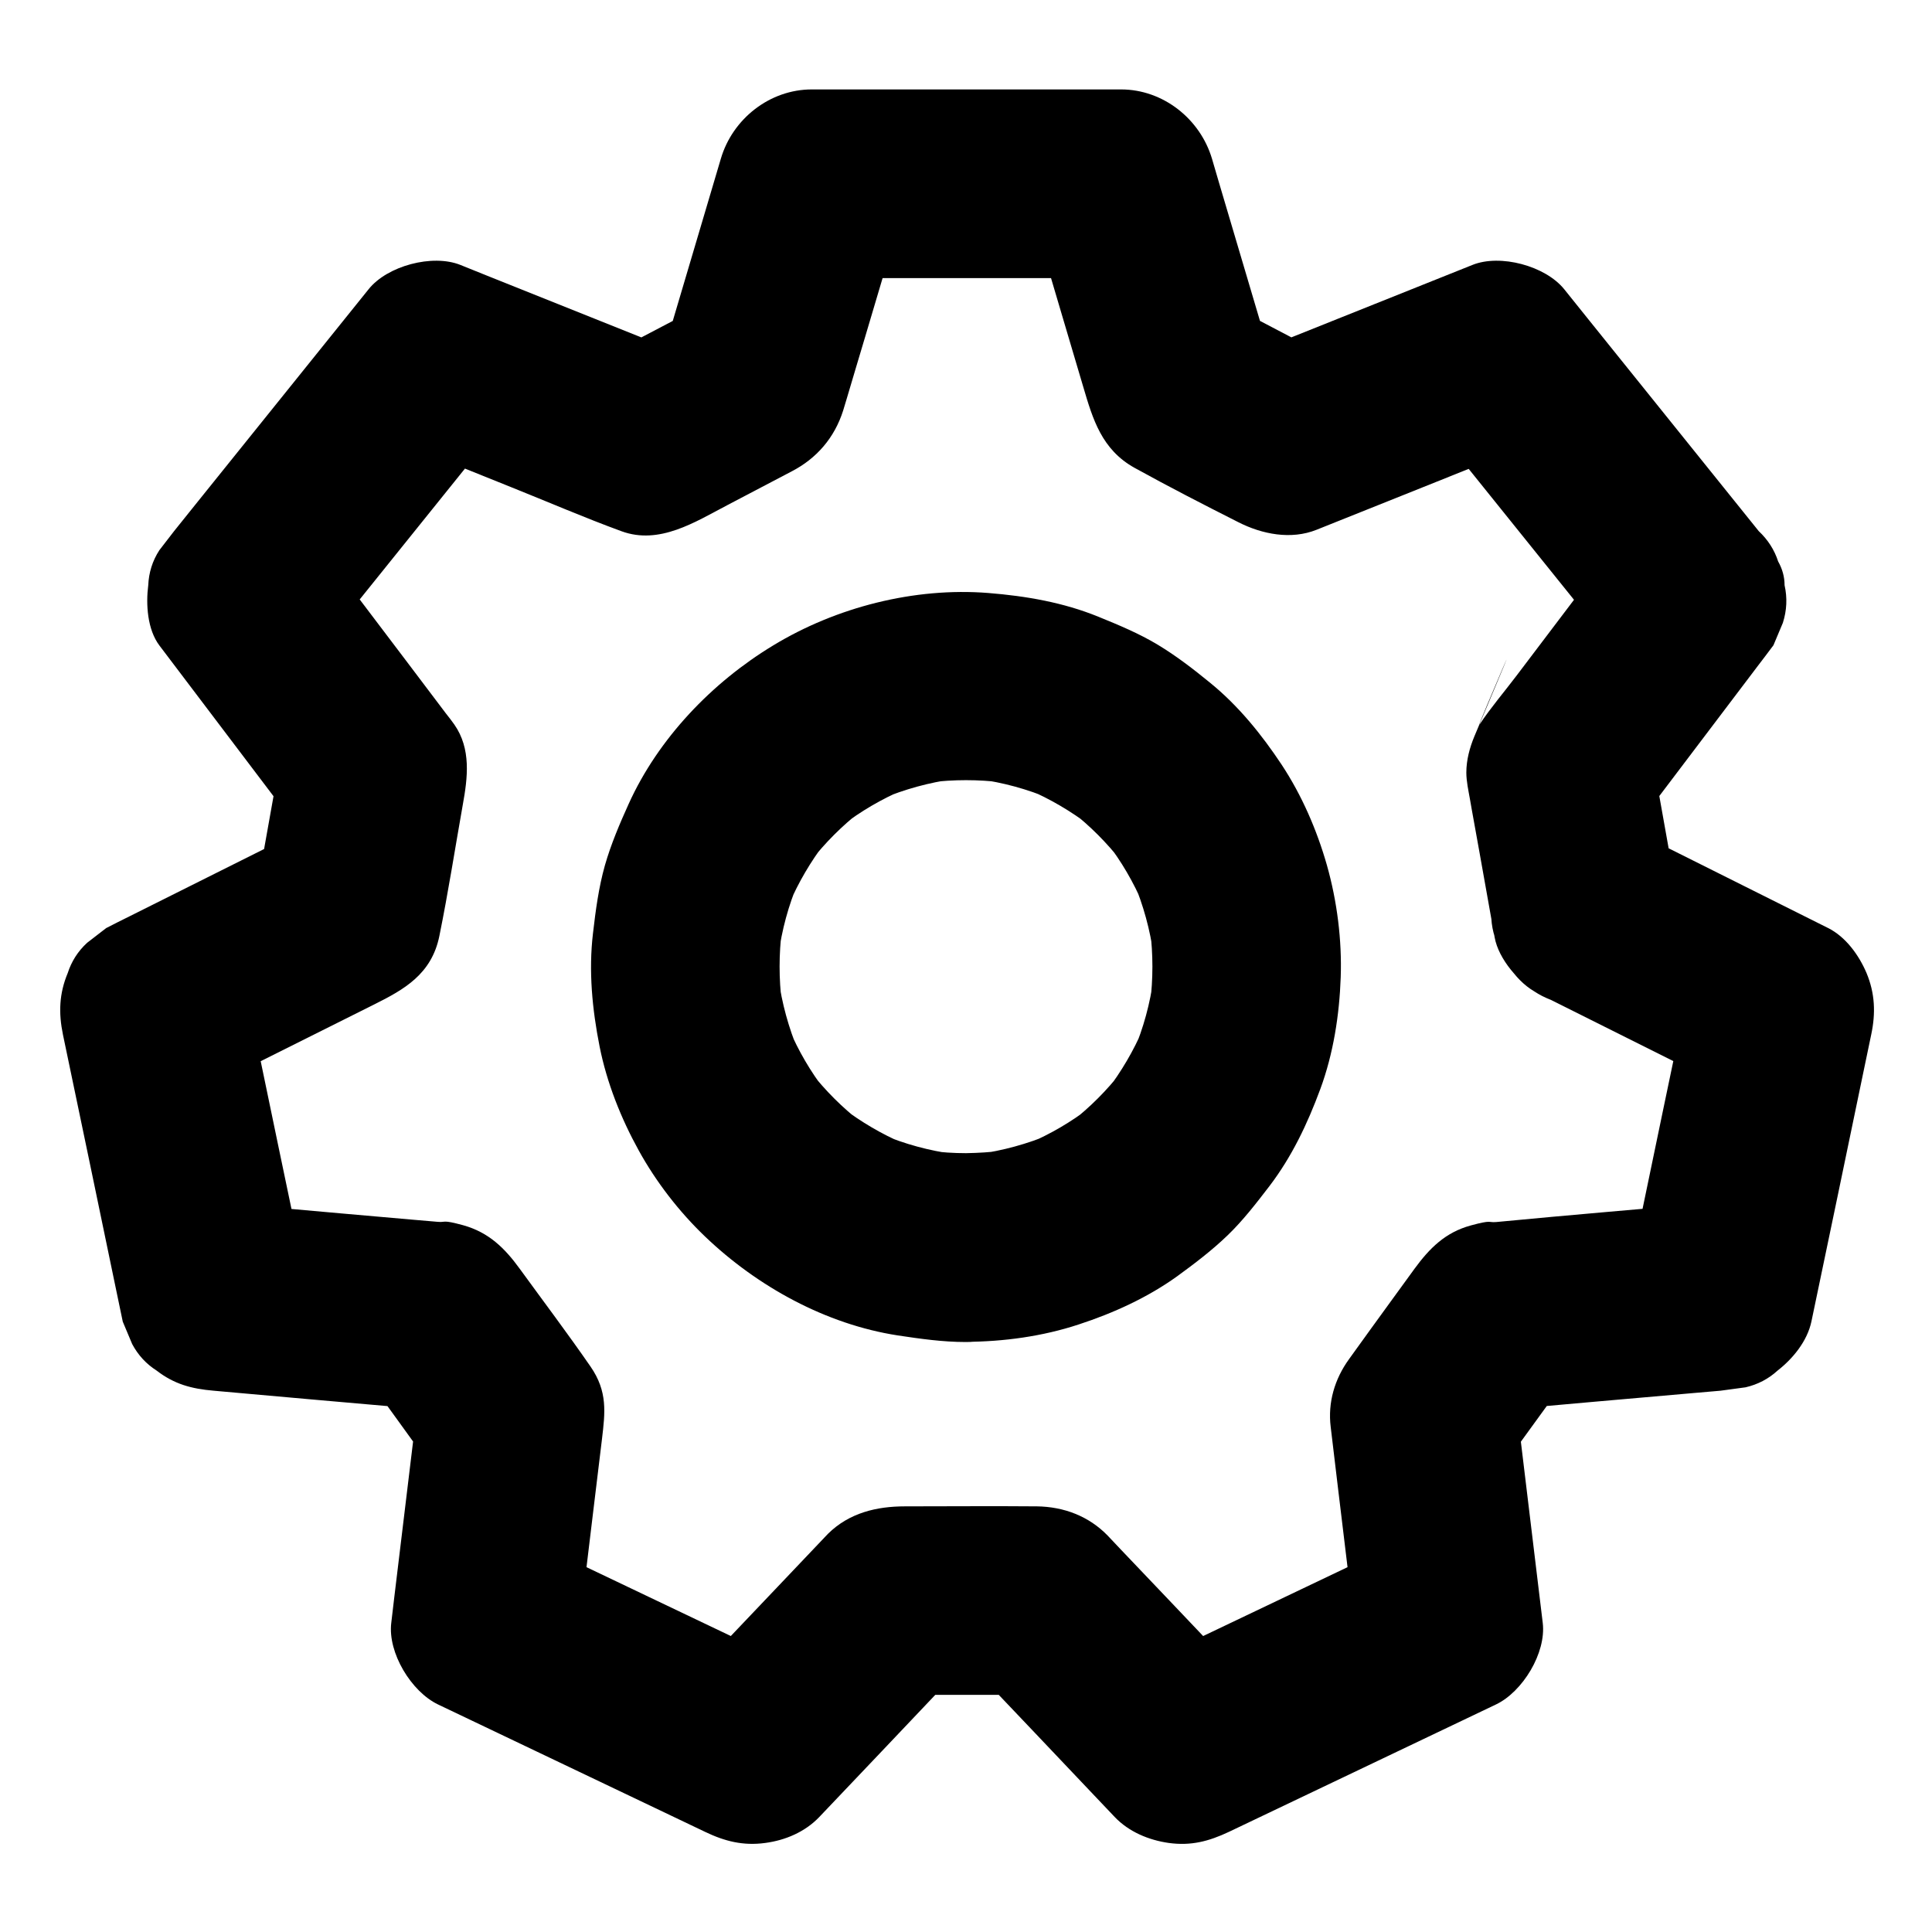 <?xml version="1.0" encoding="UTF-8"?>
<svg width="1200pt" height="1200pt" version="1.1" viewBox="0 0 1200 1200" xmlns="http://www.w3.org/2000/svg">
 <g fill="#00000">
  <path d="m1040.7 550.9c-5.156-28.945-10.312-57.891-15.469-86.719-1.992 15-3.984 30.117-5.859 45.117 24.023-31.641 47.93-63.398 71.953-95.039 3.398-4.453 6.797-8.906 10.195-13.477 1.992-4.688 3.984-9.375 5.859-13.945 2.461-7.734 2.812-15.586 1.055-23.32 0-5.273-1.406-10.195-3.984-14.766-2.344-7.266-6.445-13.594-12.07-18.867-35.391-43.945-70.664-87.891-106.05-131.84-4.922-6.094-9.844-12.305-14.766-18.398-11.719-14.531-39.727-22.031-56.953-15.117-38.438 15.352-76.992 30.82-115.43 46.172-5.391 2.227-10.898 4.336-16.289 6.562 15 1.992 30.117 3.984 45.117 5.859-21.68-11.367-43.359-22.734-65.039-34.102 9.023 11.719 17.93 23.32 26.953 35.039-10.898-36.68-21.68-73.242-32.578-109.92-1.523-5.156-3.047-10.43-4.57-15.586-7.383-24.727-30.352-43.008-56.484-43.008h-168.4-23.672c-26.133 0-49.219 18.281-56.484 43.008-10.898 36.68-21.68 73.242-32.578 109.92-1.523 5.156-3.047 10.43-4.57 15.586 9.023-11.719 17.93-23.32 26.953-35.039-21.68 11.367-43.359 22.734-65.039 34.102 15-1.992 30.117-3.984 45.117-5.859-38.438-15.352-76.992-30.82-115.43-46.172-5.391-2.227-10.898-4.336-16.289-6.562-17.344-6.914-45.352 0.586-56.953 15.117-35.391 43.945-70.664 87.891-106.05 131.84-4.922 6.094-9.844 12.305-14.766 18.398-3.047 3.984-6.094 7.852-9.141 11.836-4.336 6.68-6.562 13.945-6.914 21.797-1.523 11.719-0.586 27.422 6.914 37.383 24.023 31.641 47.93 63.398 71.953 95.039 3.398 4.453 6.797 8.906 10.195 13.477-1.992-15-3.984-30.117-5.859-45.117-5.156 28.945-10.312 57.891-15.469 86.719 9.023-11.719 17.93-23.32 26.953-35.039-35.273 17.695-70.664 35.273-105.94 52.969-4.922 2.461-9.961 4.922-14.883 7.5-3.984 3.047-7.852 6.094-11.836 9.141-5.742 5.273-9.727 11.602-12.07 18.867-5.273 12.656-5.742 24.609-2.93 38.203 10.898 52.148 21.797 104.18 32.578 156.33 1.523 7.266 3.047 14.531 4.57 21.914 1.992 4.688 3.984 9.375 5.859 13.945 3.633 6.797 8.672 12.305 15.117 16.406 10.898 8.438 21.68 11.367 35.508 12.539 40.664 3.633 81.211 7.266 121.88 10.781 5.859 0.469 11.719 1.055 17.578 1.523-16.875-9.727-33.75-19.336-50.625-29.062 15 20.625 30 41.367 44.883 61.992-2.695-9.844-5.391-19.688-7.969-29.531-4.57 37.5-9.023 75.117-13.594 112.62-0.586 5.273-1.289 10.664-1.875 15.938-2.227 18.516 12.422 42.656 29.062 50.625 48.398 23.086 96.797 46.172 145.2 69.258 6.914 3.281 13.711 6.562 20.625 9.844 12.188 5.859 23.672 8.789 37.383 6.914 12.422-1.641 24.727-6.797 33.633-16.172 25.781-27.07 51.562-54.258 77.227-81.328 3.633-3.867 7.383-7.734 11.016-11.602-13.828 5.742-27.656 11.484-41.484 17.109h89.883c-13.828-5.742-27.656-11.484-41.484-17.109 25.781 27.07 51.562 54.258 77.227 81.328 3.633 3.867 7.383 7.734 11.016 11.602 8.789 9.258 21.211 14.414 33.633 16.172 13.711 1.875 24.727-0.938 37.383-6.914 48.398-23.086 96.797-46.172 145.2-69.258 6.914-3.281 13.711-6.562 20.625-9.844 16.523-7.852 31.289-31.992 29.062-50.625-4.57-37.5-9.023-75.117-13.594-112.62-0.586-5.273-1.289-10.664-1.875-15.938-2.695 9.844-5.391 19.688-7.969 29.531 15-20.625 30-41.367 45-61.992-16.875 9.727-33.75 19.336-50.625 29.062 40.664-3.633 81.211-7.266 121.88-10.781 5.859-0.469 11.719-1.055 17.578-1.523 5.156-0.703 10.43-1.406 15.586-2.109 7.617-1.758 14.297-5.273 19.922-10.43 9.492-7.383 18.398-18.281 20.977-30.469 10.898-52.148 21.797-104.18 32.578-156.33 1.523-7.266 3.047-14.531 4.57-21.914 2.812-13.242 2.344-25.547-2.93-38.203-4.688-11.016-12.891-22.5-24.023-28.008-35.273-17.695-70.664-35.273-105.94-52.969-4.922-2.461-9.961-4.922-14.883-7.5-14.18-7.031-29.531-10.195-45.117-5.859-13.594 3.75-28.359 14.297-35.039 26.953-7.148 13.594-10.781 30.117-5.859 45.117 4.57 13.945 13.359 28.242 26.953 35.039 35.273 17.695 70.664 35.273 105.94 52.969 4.922 2.461 9.961 4.922 14.883 7.5-9.023-22.031-17.93-44.062-26.953-66.211-10.898 52.148-21.797 104.18-32.578 156.33-1.523 7.266-3.047 14.531-4.57 21.914 18.867-14.297 37.617-28.711 56.484-43.008-46.406 4.102-92.812 7.969-139.22 12.422-5.391 0.469-2.461-1.523-15.82 2.109-15.938 4.336-25.664 14.18-35.039 26.953-0.82 1.172-1.641 2.227-2.461 3.398l-11.25 15.469c-9.023 12.422-18.047 24.844-26.953 37.266-8.906 12.305-13.242 26.953-11.367 42.07 1.523 13.125 3.164 26.133 4.688 39.258 3.281 27.539 6.68 55.078 9.961 82.617 9.727-16.875 19.336-33.75 29.062-50.625-48.398 23.086-96.797 46.172-145.2 69.258-6.914 3.281-13.711 6.562-20.625 9.844 23.672 3.047 47.344 6.094 71.016 9.141-16.289-17.227-32.695-34.336-48.984-51.562-10.195-10.664-20.273-21.328-30.469-31.992-2.695-2.812-5.273-5.625-7.969-8.438-11.719-12.07-27.188-17.93-43.945-18.164-27.305-0.234-54.609 0-81.914 0-17.578 0-34.688 3.984-47.93 17.109-1.523 1.523-2.812 3.047-4.336 4.57-8.906 9.375-17.812 18.75-26.836 28.242-19.102 20.039-38.203 40.195-57.188 60.234 23.672-3.047 47.344-6.094 71.016-9.141-48.398-23.086-96.797-46.172-145.2-69.258-6.914-3.281-13.711-6.562-20.625-9.844 9.727 16.875 19.336 33.75 29.062 50.625 2.812-23.32 5.625-46.758 8.438-70.078 1.758-14.883 3.633-29.648 5.391-44.531 1.875-16.055 3.633-29.18-7.148-44.766-14.18-20.508-29.297-40.547-43.945-60.703-9.375-12.891-19.219-22.617-35.156-27.07-13.359-3.633-10.43-1.641-15.82-2.109-0.938-0.117-1.758-0.117-2.695-0.234-4.102-0.352-8.203-0.703-12.305-1.055-14.648-1.289-29.414-2.578-44.062-3.867-26.719-2.344-53.438-4.805-80.156-7.148 18.867 14.297 37.617 28.711 56.484 43.008-10.898-52.148-21.797-104.18-32.578-156.33-1.523-7.266-3.047-14.531-4.57-21.914-9.023 22.031-17.93 44.062-26.953 66.211 21.68-10.898 43.477-21.68 65.156-32.578l42.188-21.094c18.516-9.258 35.742-18.75 40.547-42.656 5.508-27.07 9.727-54.375 14.531-81.445 3.047-16.758 5.273-34.688-5.273-49.805-1.641-2.344-3.398-4.57-5.156-6.797-8.438-11.133-16.875-22.266-25.312-33.516-17.227-22.734-34.336-45.352-51.562-68.086-3.047 23.672-6.094 47.344-9.141 71.016 35.391-43.945 70.664-87.891 106.05-131.84 4.922-6.094 9.844-12.305 14.766-18.398-18.984 5.039-37.969 10.078-56.953 15.117 20.859 8.32 41.719 16.641 62.578 25.078 22.852 9.141 45.586 18.984 68.672 27.422 23.438 8.555 45.586-5.742 65.508-16.172 13.359-7.031 26.836-14.062 40.195-21.094 15.352-7.969 26.484-20.742 31.875-37.734 0.82-2.461 1.406-4.922 2.227-7.383 3.867-12.891 7.617-25.781 11.484-38.555 7.852-26.484 15.703-52.969 23.555-79.336-18.867 14.297-37.617 28.711-56.484 43.008h168.4 23.672c-18.867-14.297-37.617-28.711-56.484-43.008 6.68 22.383 13.242 44.766 19.922 67.266 4.336 14.531 8.555 28.945 12.891 43.477 5.859 19.805 11.367 38.789 31.875 50.156 21.211 11.719 42.891 22.852 64.453 33.75 14.766 7.5 32.695 11.016 48.516 4.688 4.102-1.641 8.203-3.281 12.305-4.922 13.828-5.508 27.773-11.133 41.602-16.641 24.844-9.961 49.688-19.922 74.531-29.766-18.984-5.039-37.969-10.078-56.953-15.117 35.391 43.945 70.664 87.891 106.05 131.84 4.922 6.094 9.844 12.305 14.766 18.398-3.047-23.672-6.094-47.344-9.141-71.016-19.57 25.898-39.258 51.797-58.828 77.695-7.617 10.078-16.055 19.922-23.086 30.469 0 0.117-0.117 0.117-0.234 0.234-1.641 2.461 40.898-96.797-2.93 7.031-2.93 7.031-5.039 14.766-5.039 22.617 0 5.273 1.289 11.133 2.227 16.406 0.352 2.227 0.82 4.453 1.172 6.68 1.641 9.141 3.281 18.164 4.922 27.305 3.047 17.344 6.211 34.688 9.258 51.914 2.461 13.711 15.352 28.242 26.953 35.039 12.539 7.383 31.055 10.43 45.117 5.859 14.18-4.57 27.891-13.359 35.039-26.953 1.992-4.688 3.984-9.375 5.859-13.945 2.227-10.547 2.227-20.977-0.586-31.289z"/>
  <path d="m600 716.25c-7.617 0-15.117-0.469-22.734-1.523 5.156 0.703 10.43 1.406 15.586 2.109-15.703-2.109-30.938-6.211-45.469-12.422 4.688 1.992 9.375 3.984 13.945 5.859-13.711-5.859-26.602-13.477-38.438-22.5 3.984 3.047 7.852 6.094 11.836 9.141-11.719-9.141-22.148-19.57-31.289-31.289 3.047 3.984 6.094 7.852 9.141 11.836-9.141-11.836-16.641-24.727-22.5-38.438 1.992 4.688 3.984 9.375 5.859 13.945-6.094-14.531-10.312-29.766-12.422-45.469 0.703 5.156 1.406 10.43 2.109 15.586-1.875-15.117-1.875-30.352 0-45.469-0.703 5.156-1.406 10.43-2.109 15.586 2.109-15.703 6.211-30.938 12.422-45.469-1.992 4.688-3.984 9.375-5.859 13.945 5.859-13.711 13.477-26.602 22.5-38.438-3.047 3.984-6.094 7.852-9.141 11.836 9.141-11.719 19.57-22.148 31.289-31.289-3.984 3.047-7.852 6.094-11.836 9.141 11.836-9.141 24.727-16.641 38.438-22.5-4.688 1.992-9.375 3.984-13.945 5.859 14.531-6.094 29.766-10.312 45.469-12.422-5.156 0.703-10.43 1.406-15.586 2.109 15.117-1.875 30.352-1.875 45.469 0-5.156-0.703-10.43-1.406-15.586-2.109 15.703 2.109 30.938 6.211 45.469 12.422-4.688-1.992-9.375-3.984-13.945-5.859 13.711 5.859 26.602 13.477 38.438 22.5-3.984-3.047-7.852-6.094-11.836-9.141 11.719 9.141 22.148 19.57 31.289 31.289-3.047-3.984-6.094-7.852-9.141-11.836 9.141 11.836 16.641 24.727 22.5 38.438-1.992-4.688-3.984-9.375-5.859-13.945 6.094 14.531 10.312 29.766 12.422 45.469-0.703-5.156-1.406-10.43-2.109-15.586 1.875 15.117 1.875 30.352 0 45.469 0.703-5.156 1.406-10.43 2.109-15.586-2.109 15.703-6.211 30.938-12.422 45.469 1.992-4.688 3.984-9.375 5.859-13.945-5.859 13.711-13.477 26.602-22.5 38.438 3.047-3.984 6.094-7.852 9.141-11.836-9.141 11.719-19.57 22.148-31.289 31.289 3.984-3.047 7.852-6.094 11.836-9.141-11.836 9.141-24.727 16.641-38.438 22.5 4.688-1.992 9.375-3.984 13.945-5.859-14.531 6.094-29.766 10.312-45.469 12.422 5.156-0.703 10.43-1.406 15.586-2.109-7.617 0.938-15.117 1.406-22.734 1.523-15.117 0.117-30.703 6.445-41.484 17.109-10.195 10.195-17.812 26.836-17.109 41.484 0.703 15.117 5.625 30.82 17.109 41.484 11.484 10.547 25.547 17.227 41.484 17.109 23.438-0.117 47.578-3.398 69.961-10.781 21.562-7.031 42.891-16.758 61.289-30 10.781-7.852 21.562-16.055 31.172-25.312 9.727-9.375 17.812-19.922 26.016-30.586 13.945-18.281 23.672-38.789 31.641-60.352 8.086-21.914 11.836-45.938 12.656-69.258 0.82-23.203-2.227-47.344-8.555-69.727-6.211-21.797-15.586-43.477-28.125-62.461-12.422-18.75-26.953-36.68-44.414-50.859-10.312-8.438-21.094-16.758-32.578-23.672-11.719-7.031-24.141-12.188-36.797-17.344-21.797-8.906-45-12.891-68.438-14.766-45.82-3.633-94.453 8.789-133.59 32.578-37.969 22.969-71.367 57.773-89.766 98.438-5.625 12.422-11.016 25.078-14.766 38.203-3.867 13.711-5.742 27.891-7.383 42.07-2.812 23.555-0.469 47.344 4.102 70.43 4.453 22.383 13.242 44.531 24.258 64.453 10.781 19.57 25.078 38.086 41.25 53.555 32.461 31.055 75 54.492 119.65 61.406 14.062 2.109 28.008 4.102 42.305 4.102 15 0.117 30.82-6.562 41.484-17.109 10.195-10.195 17.812-26.836 17.109-41.484-1.289-31.992-25.664-58.594-58.477-58.711z"/>
 </g>
</svg>
